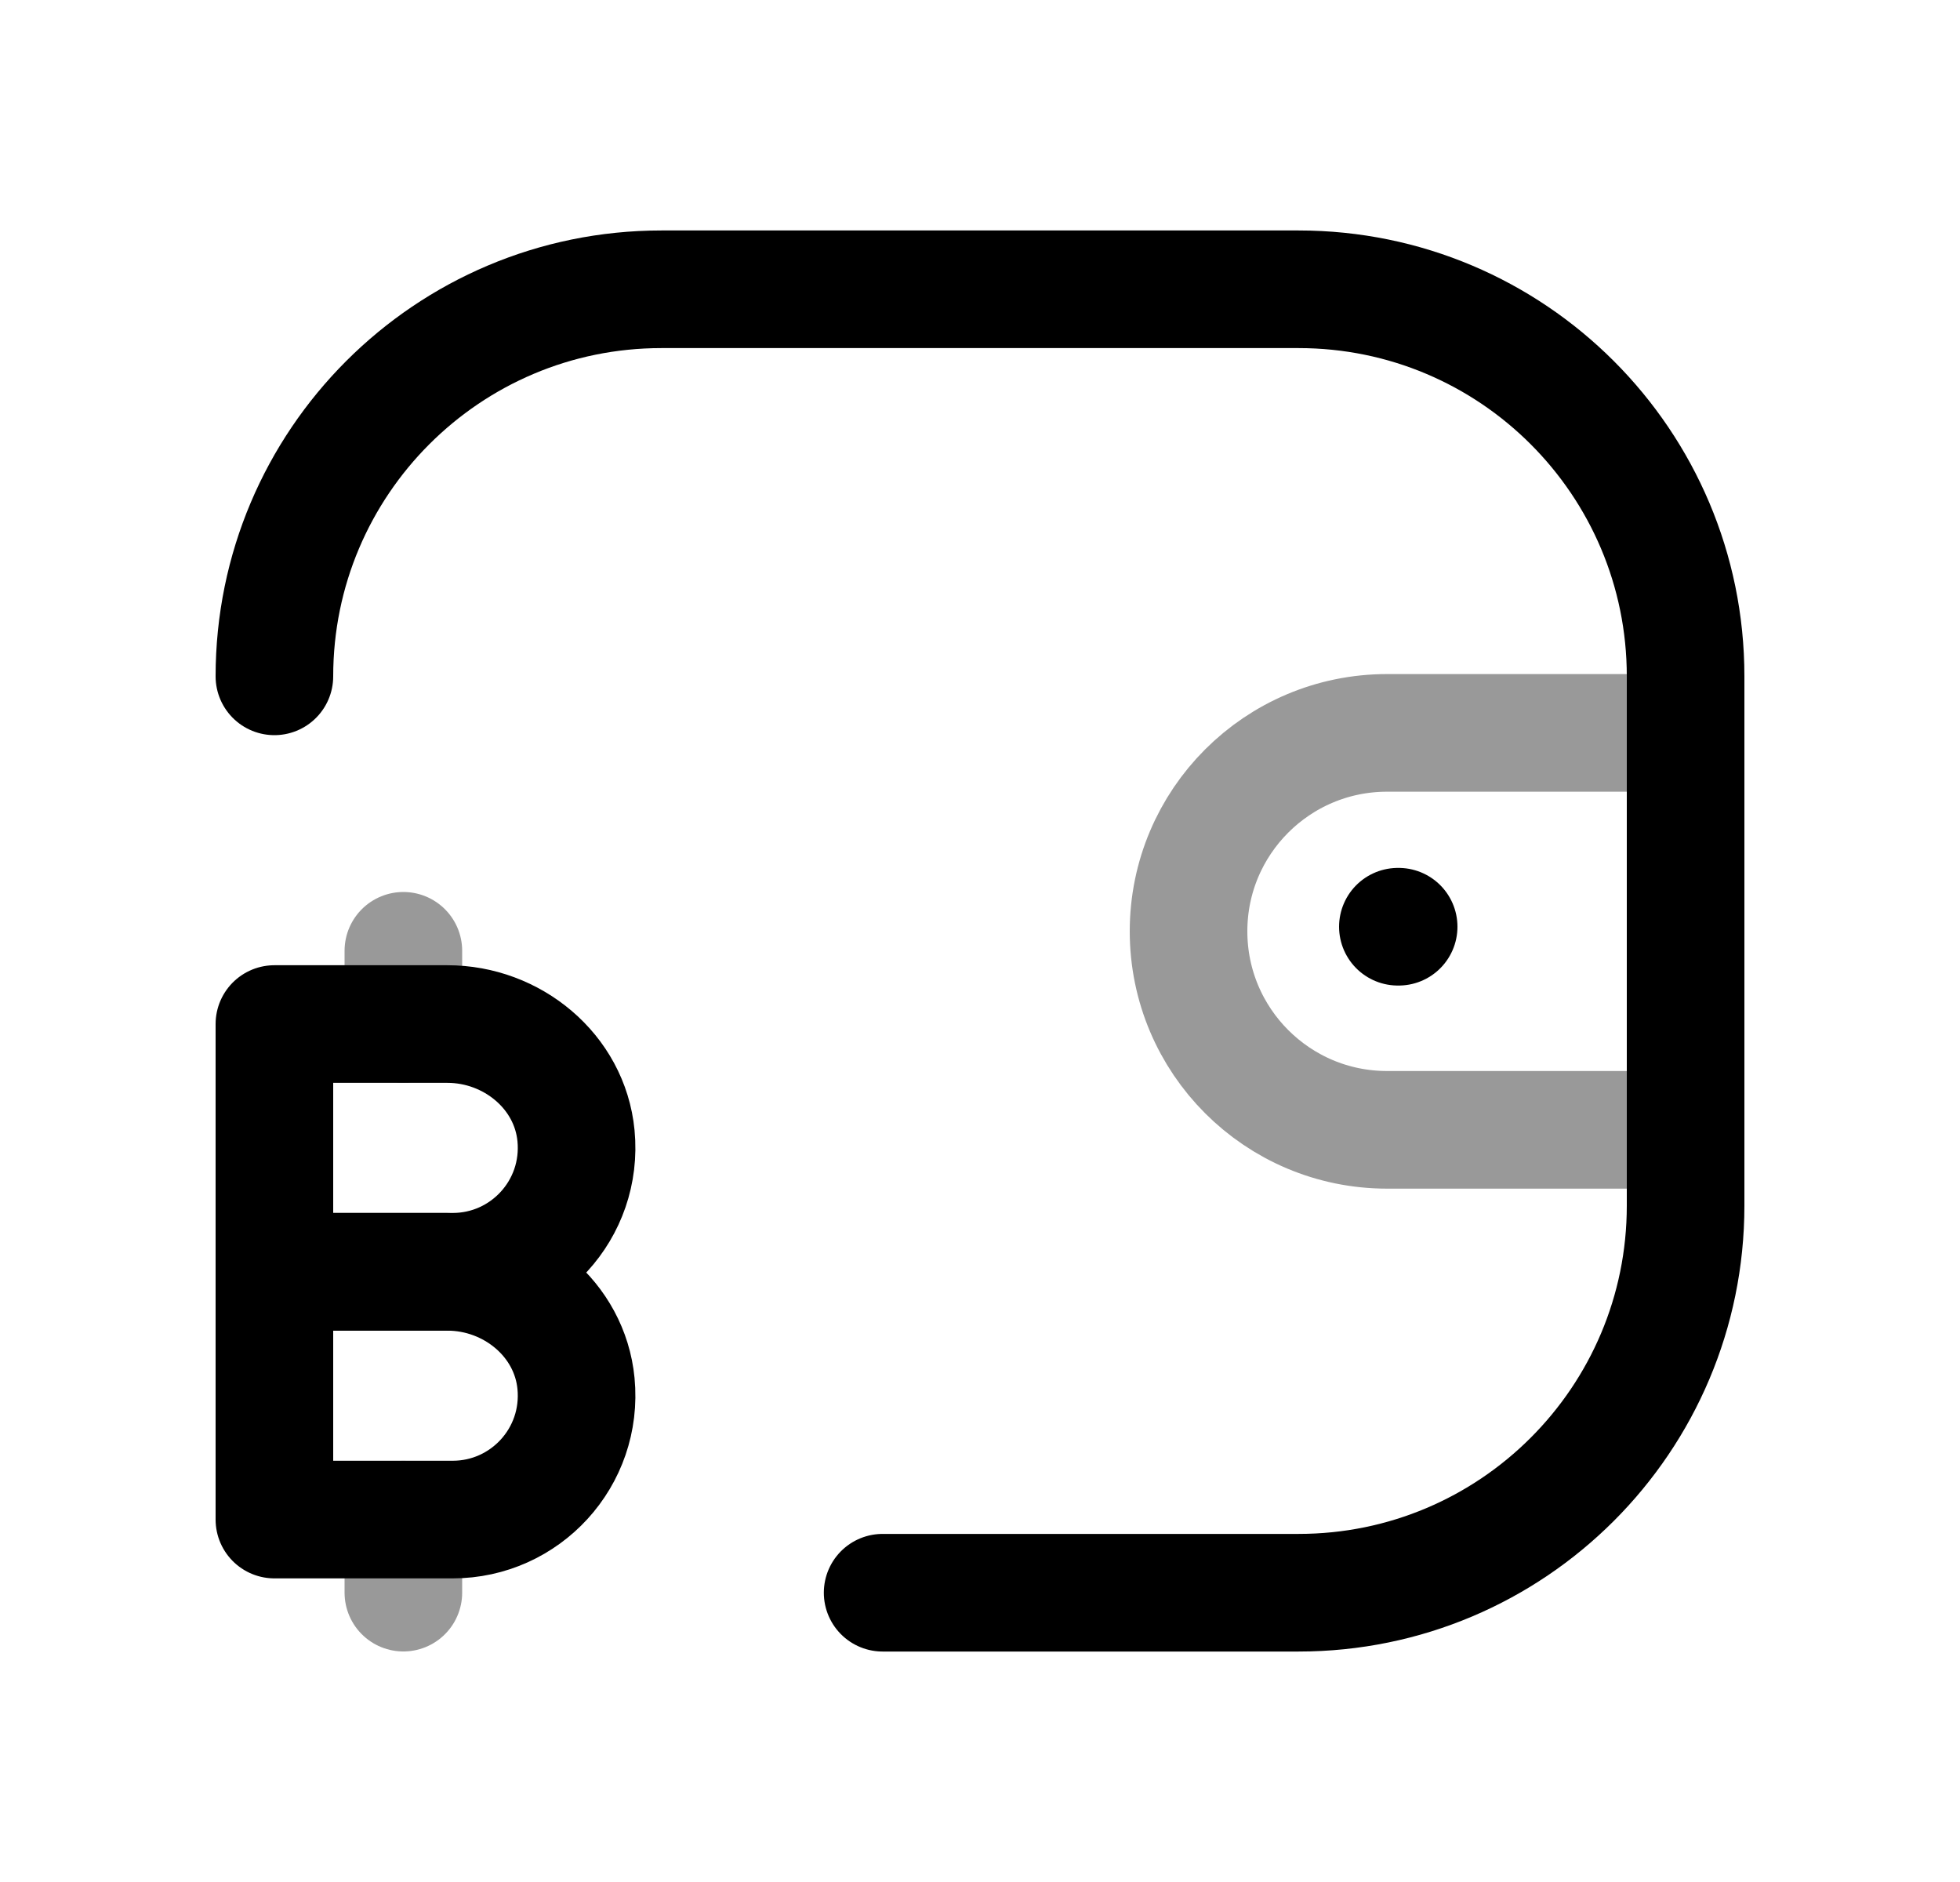 <svg width="25" height="24" viewBox="0 0 25 24" fill="none" xmlns="http://www.w3.org/2000/svg">
<path d="M3.5 8.625C3.5 5.899 5.71 3.689 8.436 3.689H16.564C19.29 3.689 21.5 5.899 21.5 8.625V15.375C21.5 18.101 19.29 20.311 16.564 20.311H11.258" stroke="black" stroke-width="1.5" stroke-linecap="round" stroke-linejoin="round"/>
<path d="M5.707 16.219H3.5V19.378H5.775C6.698 19.378 7.437 18.585 7.347 17.643C7.268 16.822 6.532 16.219 5.707 16.219Z" stroke="black" stroke-width="1.5" stroke-linecap="round" stroke-linejoin="round"/>
<path d="M5.707 13.059H3.5V16.218H5.775C6.698 16.218 7.437 15.425 7.347 14.483C7.268 13.662 6.532 13.059 5.707 13.059Z" stroke="black" stroke-width="1.5" stroke-linecap="round" stroke-linejoin="round"/>
<path opacity="0.4" d="M5.145 20.31V19.379" stroke="black" stroke-width="1.5" stroke-linecap="round" stroke-linejoin="round"/>
<path opacity="0.4" d="M5.145 13.056V12.125" stroke="black" stroke-width="1.5" stroke-linecap="round" stroke-linejoin="round"/>
<path opacity="0.4" d="M21.499 14.408H17.692C16.294 14.408 15.16 13.275 15.16 11.876C15.16 10.479 16.294 9.346 17.692 9.346H21.499" stroke="black" stroke-width="1.5" stroke-linecap="round" stroke-linejoin="round"/>
<path d="M17.84 11.818H17.83" stroke="black" stroke-width="1.5" stroke-linecap="round" stroke-linejoin="round"/>
</svg>